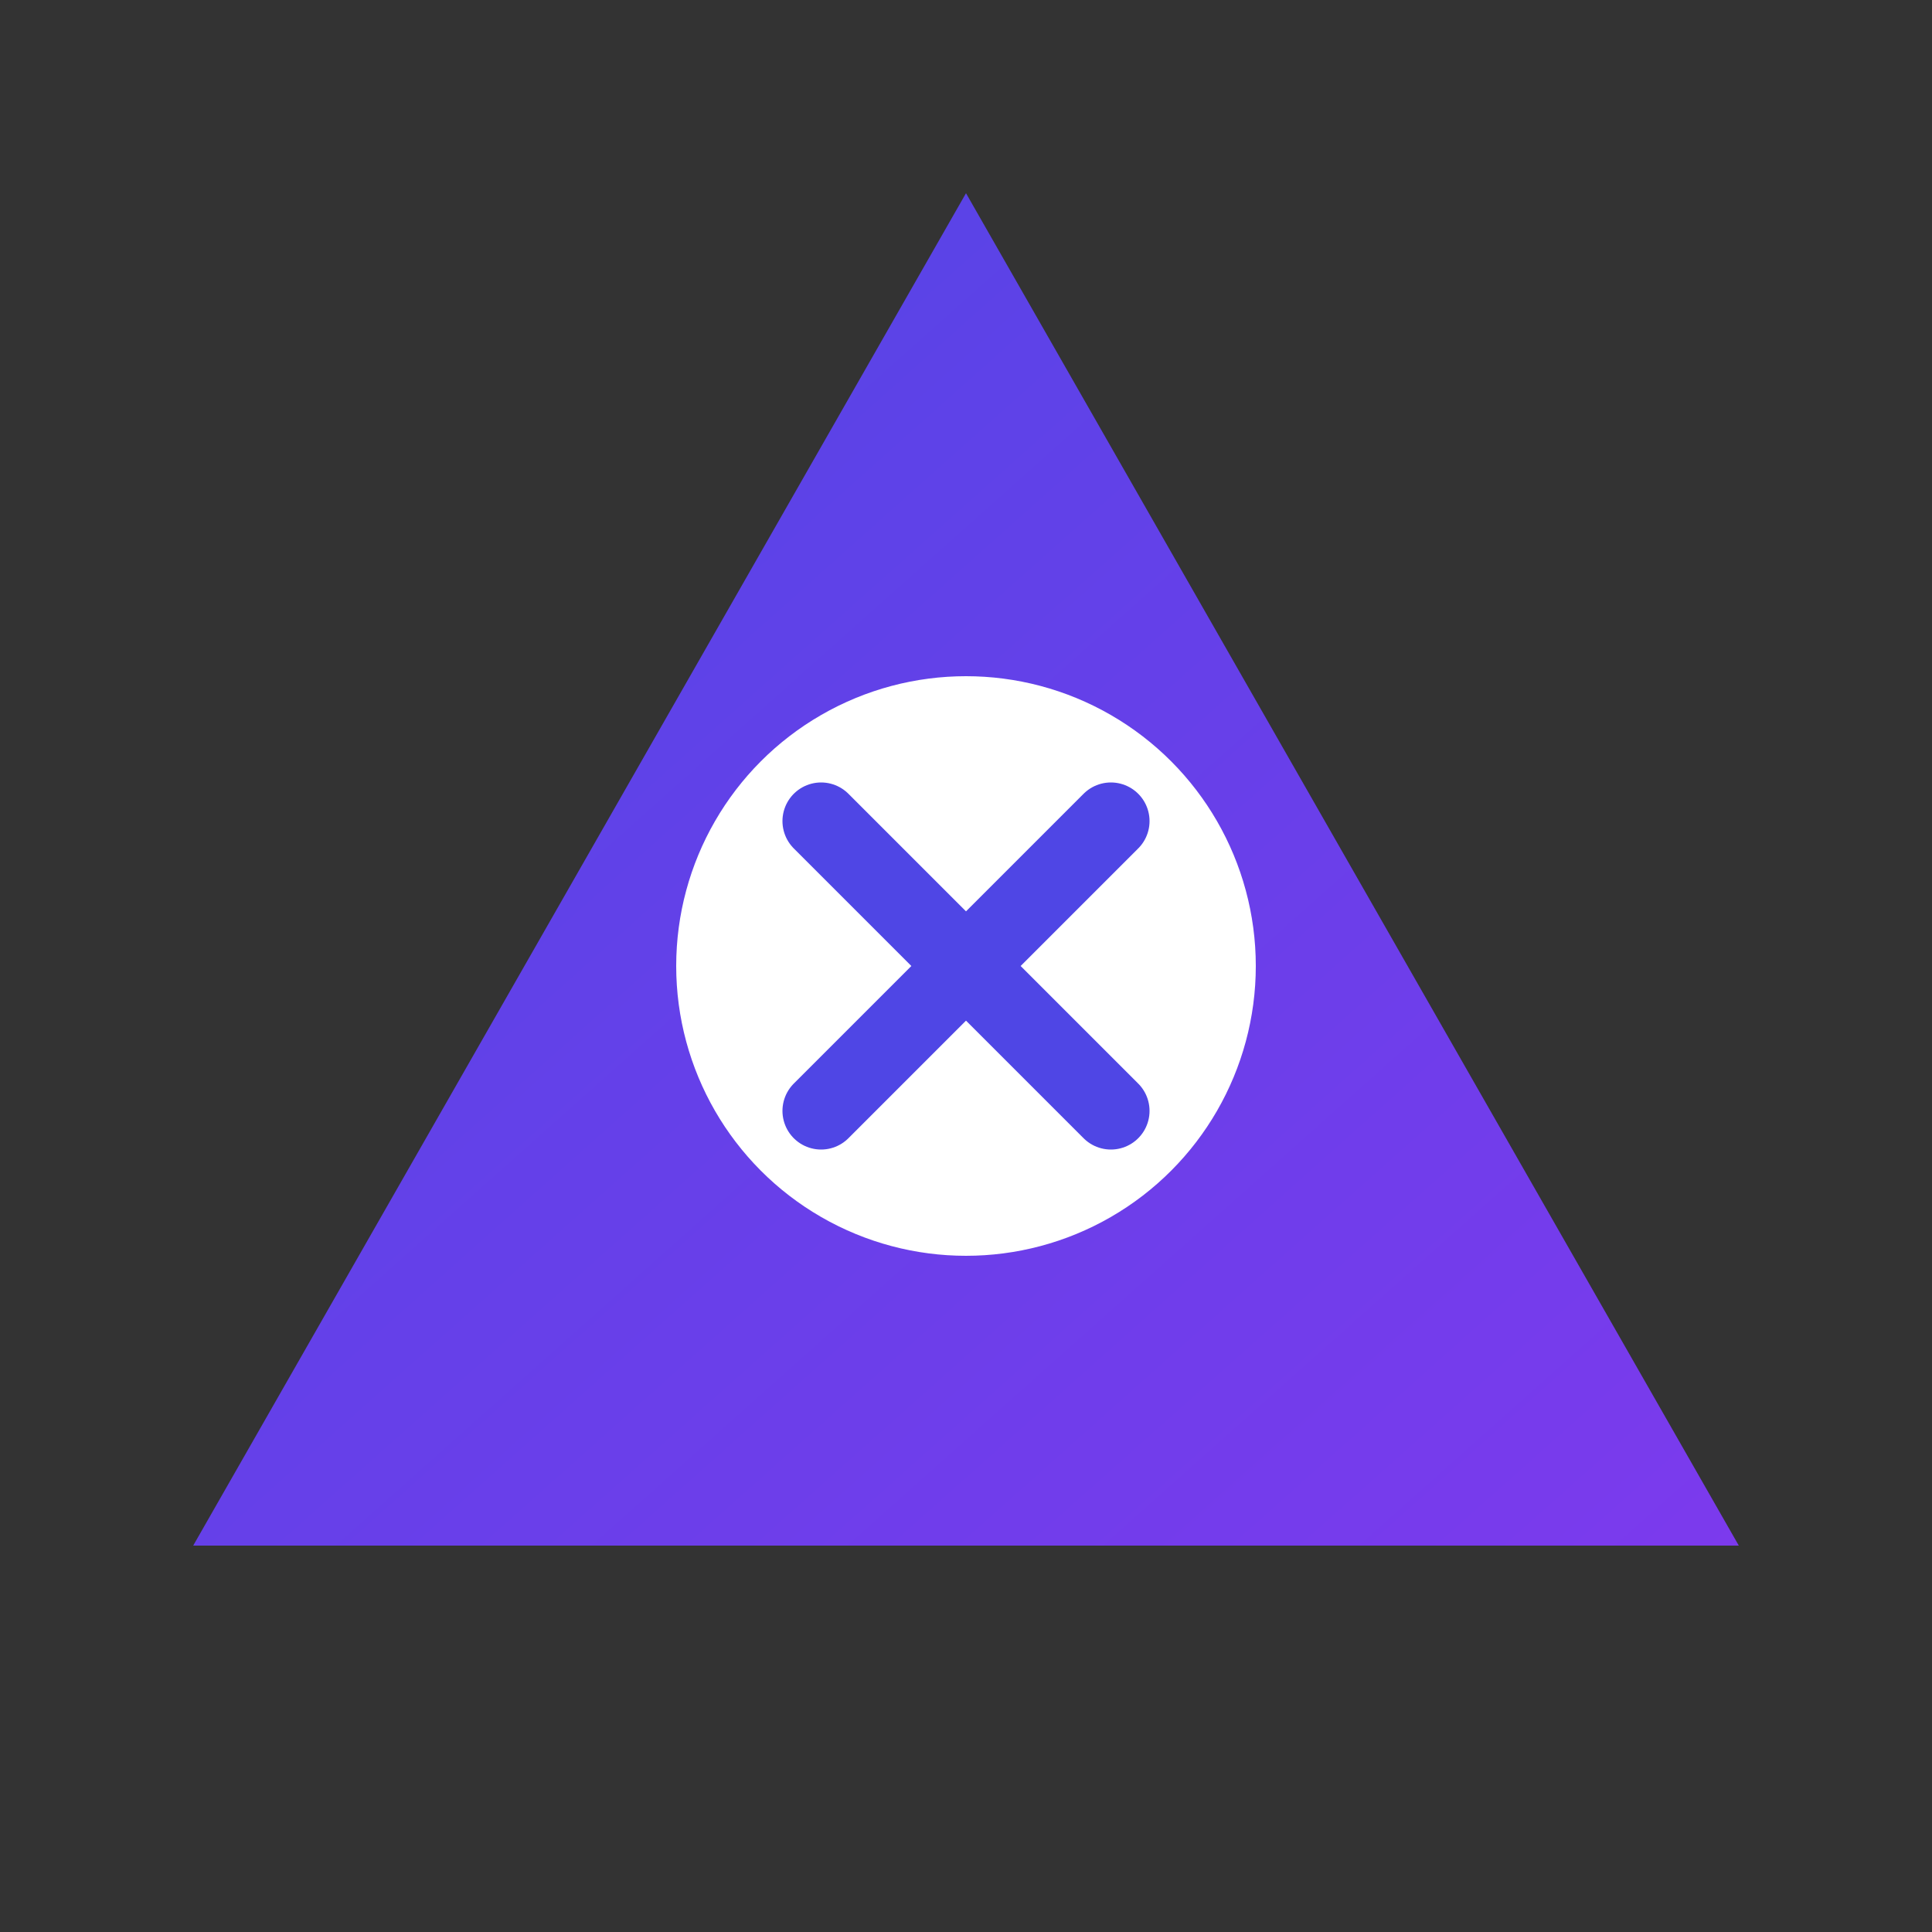 <?xml version="1.0" encoding="UTF-8"?>
<svg width="200" height="200" viewBox="0 0 200 200" xmlns="http://www.w3.org/2000/svg">
  <rect x="0" y="0" width="200" height="200" fill="#333333" stroke="none"/>
  <defs>
    <linearGradient id="grad" x1="0%" y1="0%" x2="100%" y2="100%">
      <stop offset="0%" style="stop-color:#4F46E5;stop-opacity:1" />
      <stop offset="100%" style="stop-color:#7C3AED;stop-opacity:1" />
    </linearGradient>
  </defs>
  <g fill="url(#grad)">
    <path d="M100 20L180 160H20L100 20Z" />
    <circle cx="100" cy="100" r="30" fill="white" />
    <path d="M85 85L115 115M85 115L115 85" stroke="#4F46E5" stroke-width="8" stroke-linecap="round" />
  </g>
</svg>
